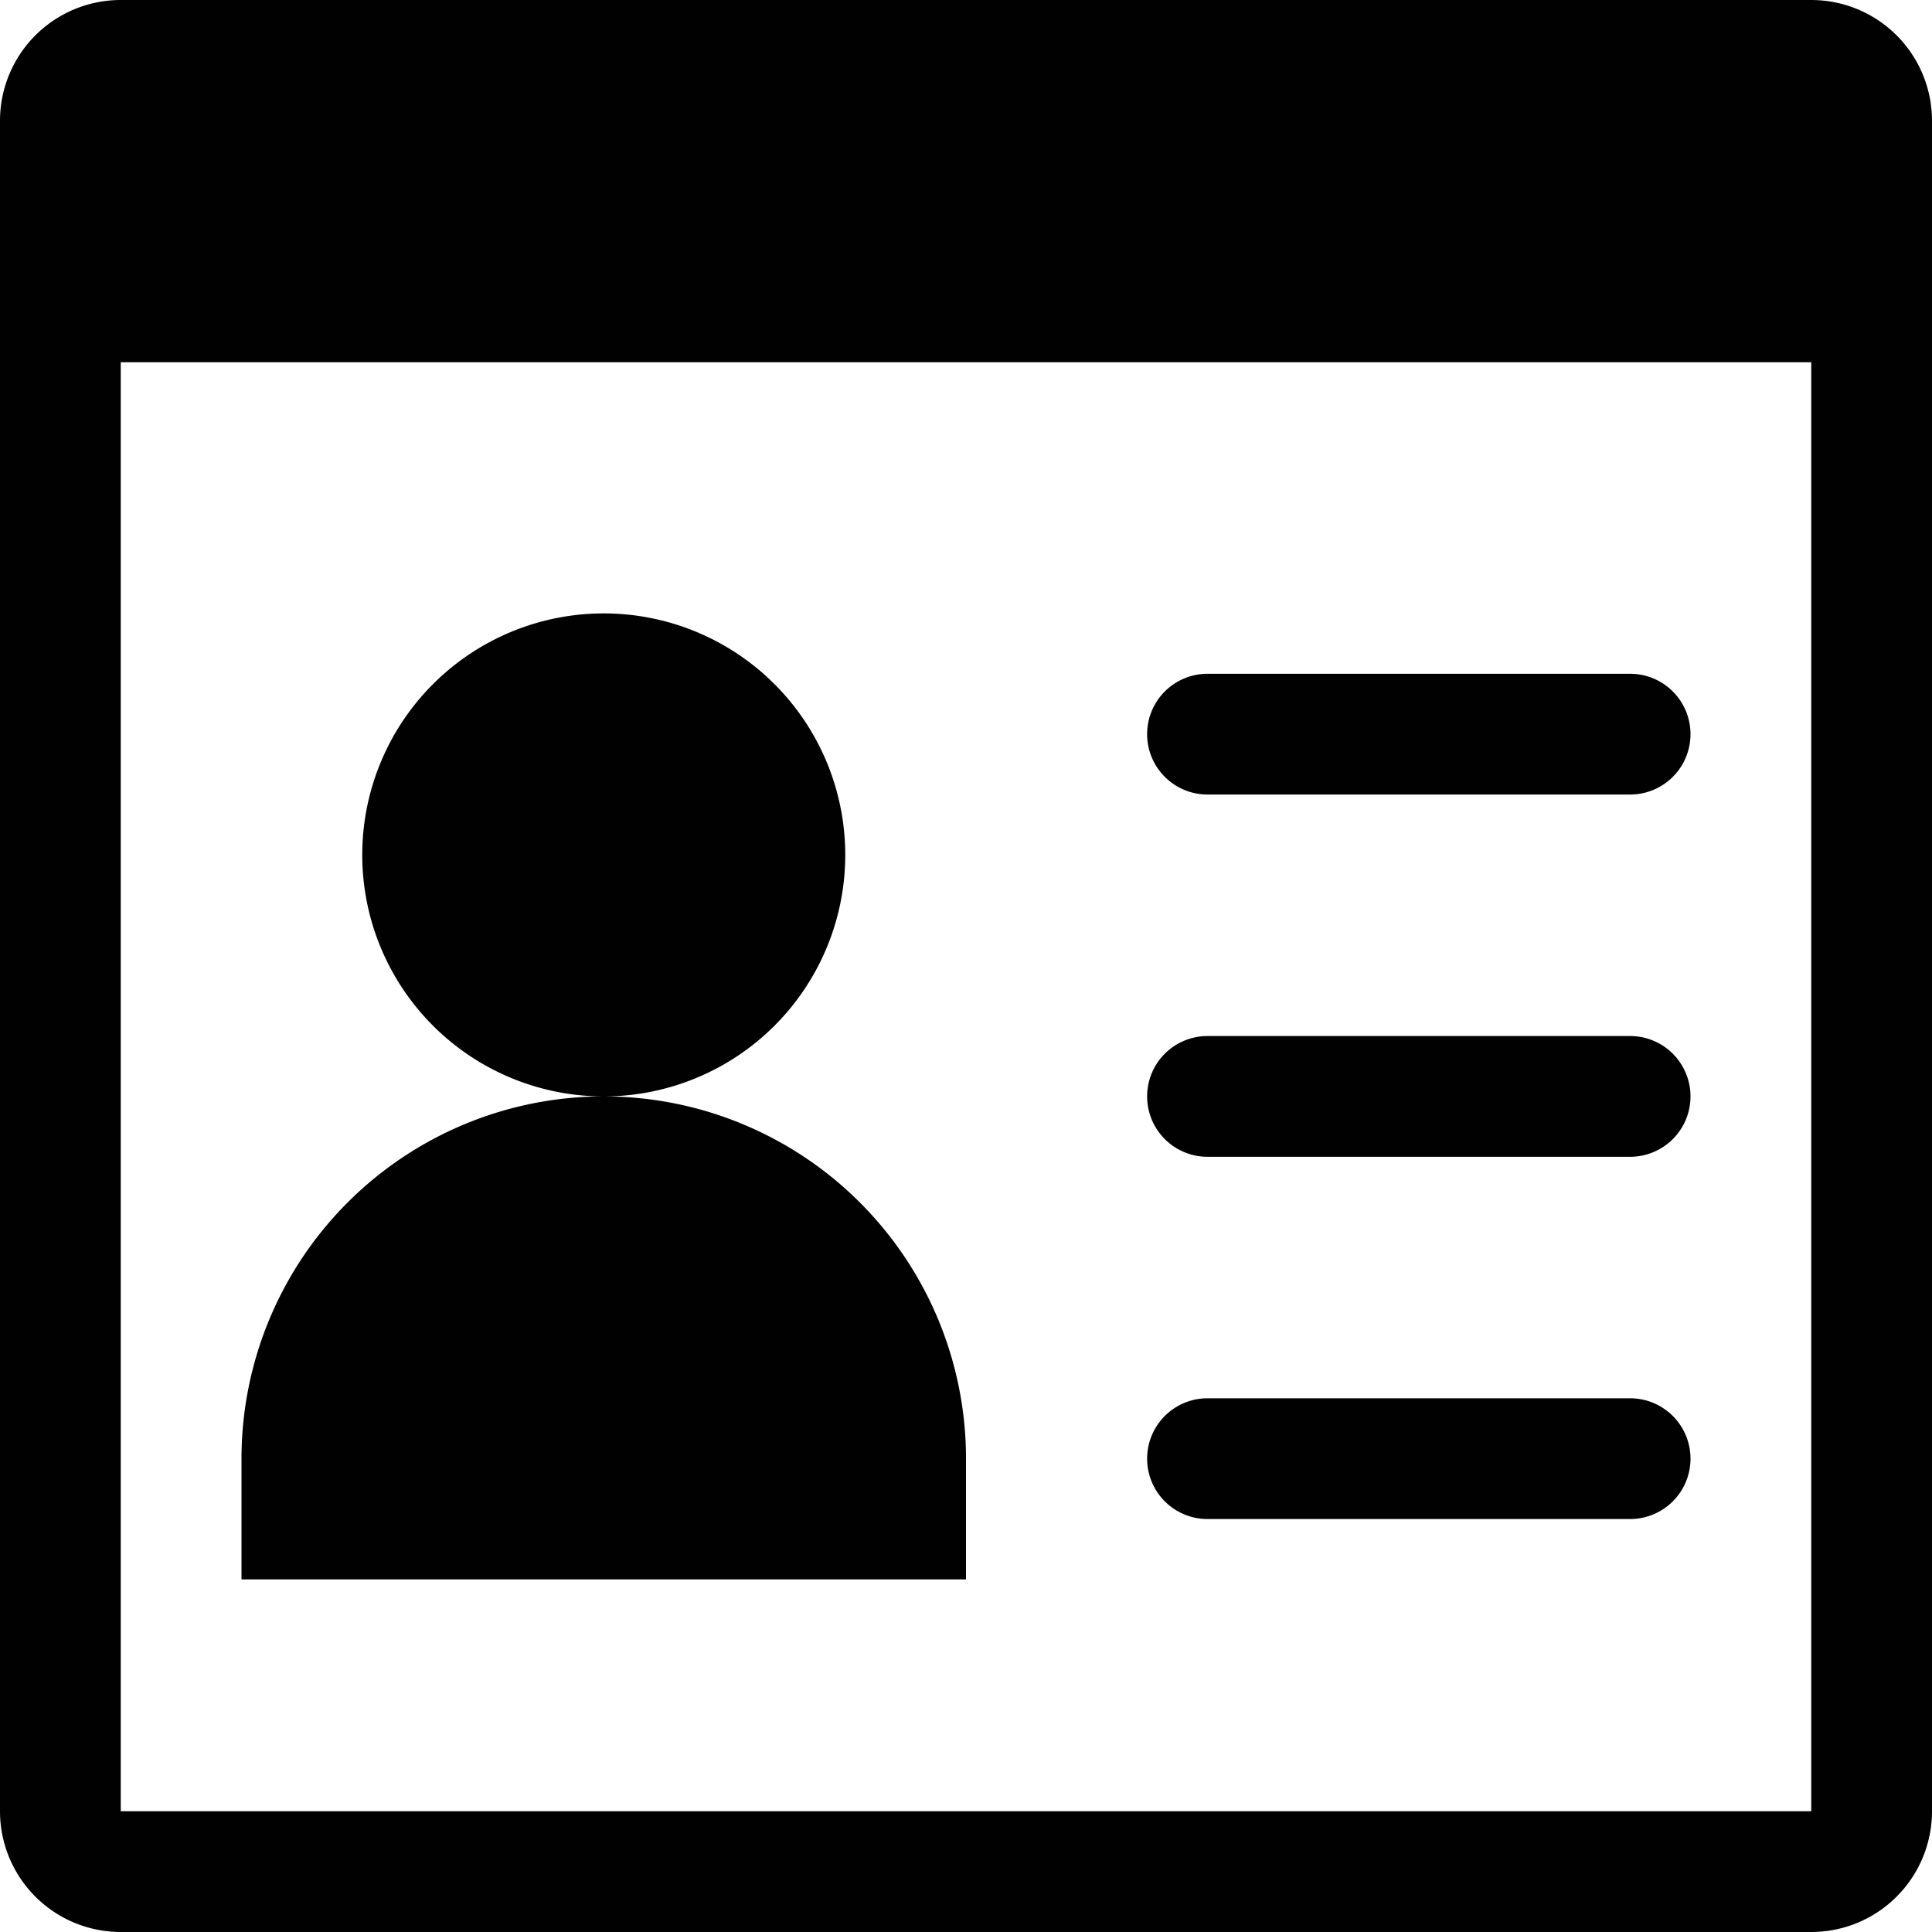 <svg xmlns="http://www.w3.org/2000/svg" viewBox="0 0 16 16"><defs><style>.cls-1{fill:#010101;}</style></defs><g id="Layer_2" data-name="Layer 2"><g id="Layer_1-2" data-name="Layer 1"><g id="lsi-user-dashboard"><path class="cls-1" d="M3,7.08a2,2,0,1,1,2,2A2,2,0,0,1,3,7.08Zm5,5a3,3,0,0,0-3-3H5a3,3,0,0,0-3,3v1H8Zm6-6a.5.5,0,0,0-.5-.5H10a.5.5,0,0,0,0,1H13.5A.5.5,0,0,0,14,6.08Zm0,3a.5.5,0,0,0-.5-.5H10a.5.5,0,0,0,0,1H13.5A.5.5,0,0,0,14,9.08Zm0,3a.5.5,0,0,0-.5-.5H10a.5.5,0,0,0,0,1H13.5A.5.5,0,0,0,14,12.08ZM16,1V15a1,1,0,0,1-1,1H1a1,1,0,0,1-1-1V1A1,1,0,0,1,1,0H15A1,1,0,0,1,16,1ZM15,3H1V15H15Z"/></g></g></g></svg>